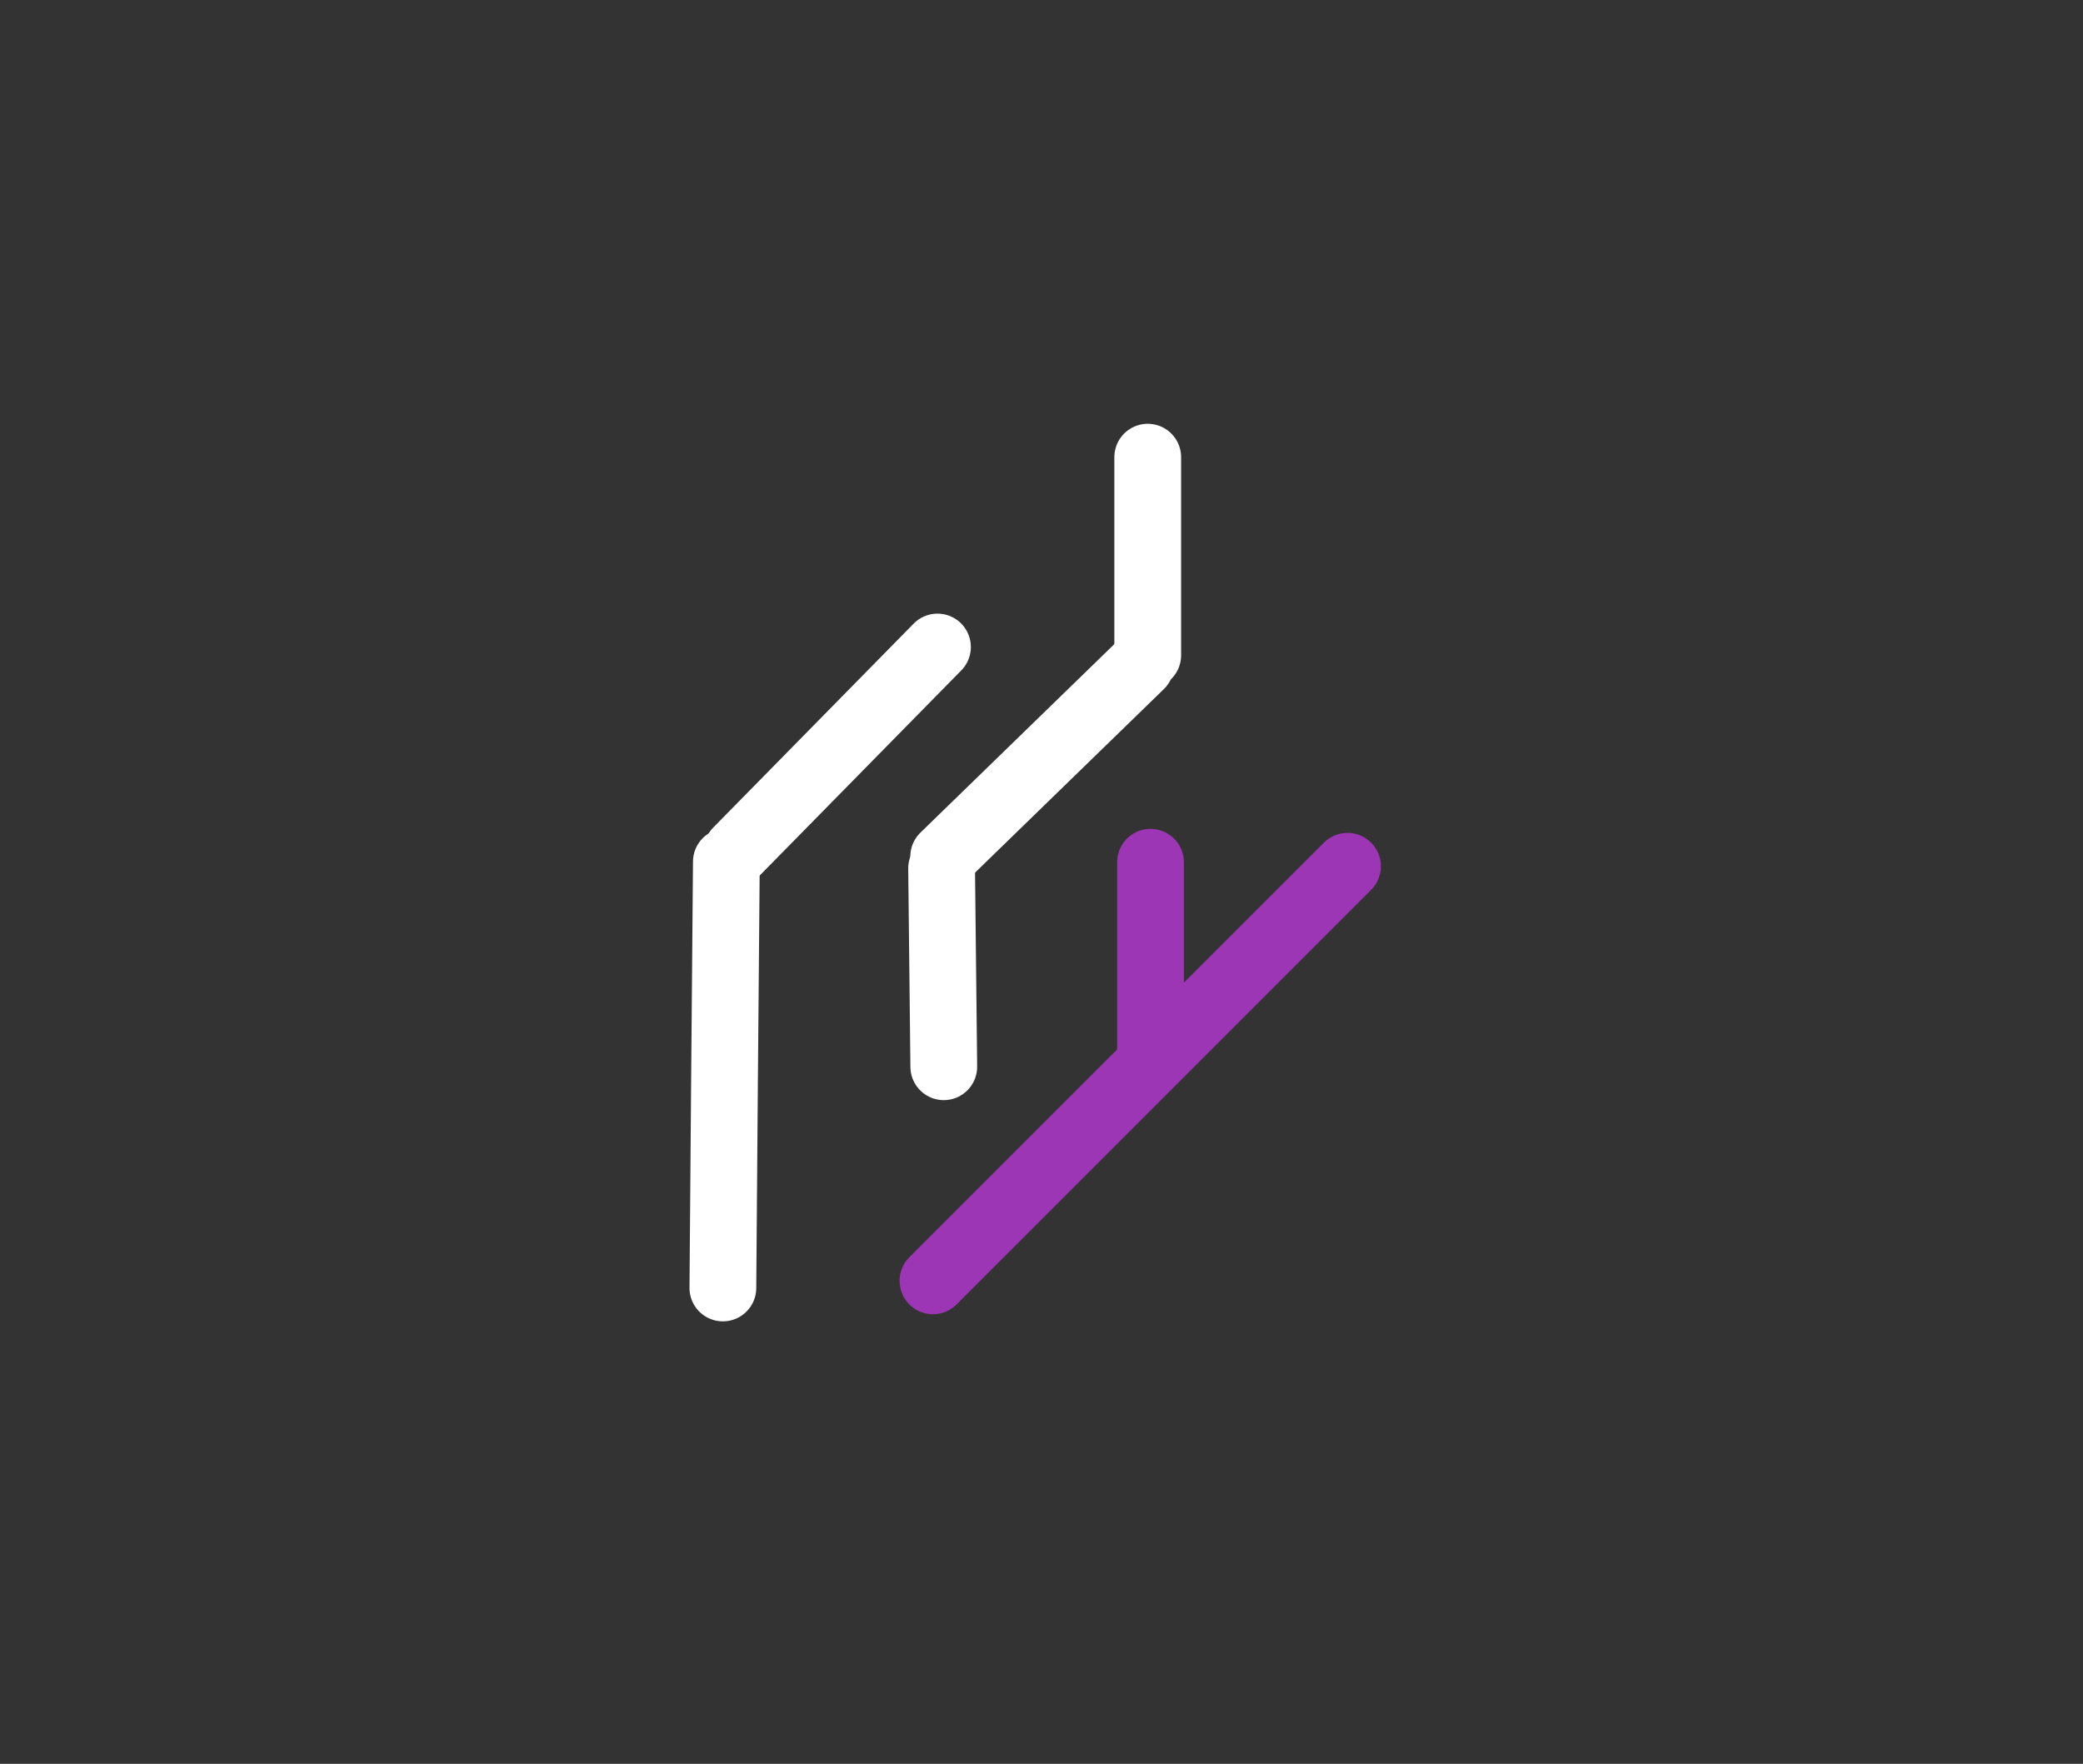 <?xml version="1.0" standalone="no"?>
<!DOCTYPE svg PUBLIC "-//W3C//DTD SVG 1.1//EN" "http://www.w3.org/Graphics/SVG/1.1/DTD/svg11.dtd">
<svg version="1.1" xmlns="http://www.w3.org/2000/svg" viewBox="0 0 124.815 105.682" width="124.815" height="105.682"><rect x="0" y="0" width="124.815" height="105.682" fill="#333333" stroke="none"/><!-- svg-source:excalidraw --><defs><style class="style-fonts">
      </style></defs><g stroke-linecap="round"><g transform="translate(56.174 38.767) rotate(0 -6.003 6.11)"><path d="M0 0 C-2 2.04, -10.01 10.18, -12.01 12.22 M0 0 C-2 2.04, -10.01 10.18, -12.01 12.22" stroke="#ffffff" stroke-width="4" fill="none"></path></g></g><mask></mask><g stroke-linecap="round"><g transform="translate(43.525 51.631) rotate(0 -0.107 12.771)"><path d="M0 0 C-0.04 4.26, -0.18 21.29, -0.21 25.54 M0 0 C-0.04 4.26, -0.18 21.29, -0.21 25.54" stroke="#ffffff" stroke-width="4" fill="none"></path></g></g><mask></mask><g stroke-linecap="round"><g transform="translate(56.552 63.916) rotate(0 -0.064 -5.946)"><path d="M0 0 C-0.02 -1.98, -0.11 -9.91, -0.13 -11.89 M0 0 C-0.02 -1.98, -0.11 -9.91, -0.13 -11.89" stroke="#ffffff" stroke-width="4" fill="none"></path></g></g><mask></mask><g stroke-linecap="round"><g transform="translate(56.547 51.322) rotate(0 5.898 -5.736)"><path d="M0 0 C1.97 -1.91, 9.83 -9.56, 11.8 -11.47 M0 0 C1.97 -1.91, 9.83 -9.56, 11.8 -11.47" stroke="#ffffff" stroke-width="4" fill="none"></path></g></g><mask></mask><g stroke-linecap="round"><g transform="translate(68.773 39.262) rotate(0 0 -5.934)"><path d="M0 0 C0 -1.98, 0 -9.89, 0 -11.87 M0 0 C0 -1.98, 0 -9.89, 0 -11.87" stroke="#ffffff" stroke-width="4" fill="none"></path></g></g><mask></mask><g stroke-linecap="round"><g transform="translate(55.904 76.744) rotate(0 12.419 -12.419)"><path d="M0 0 C4.14 -4.14, 20.7 -20.7, 24.84 -24.84 M0 0 C4.14 -4.14, 20.7 -20.7, 24.84 -24.84" class="trichord_electron" stroke="#9c36b5" stroke-width="4" fill="none"></path></g></g><mask></mask><g stroke-linecap="round"><g transform="translate(68.94 63.123) rotate(0 0 -5.731)"><path d="M0 0 C0 -1.91, 0 -9.55, 0 -11.46 M0 0 C0 -1.91, 0 -9.55, 0 -11.46" class="trichord_electron" stroke="#9c36b5" stroke-width="4" fill="none"></path></g></g><mask></mask><g stroke-linecap="round" transform="translate(10 10) rotate(0 52.408 42.841)"><path d="M21.42 0 C41.37 2.41, 61.48 0.3, 83.39 0 M21.42 0 C33.82 0.41, 46.69 -0.27, 83.39 0 M83.39 0 C97.26 0.36, 106.47 5.64, 104.82 21.42 M83.39 0 C98.04 1.79, 102.84 6.35, 104.82 21.42 M104.82 21.42 C102.56 31.48, 102.78 43.45, 104.82 64.26 M104.82 21.42 C103.73 38.3, 104.2 54.1, 104.82 64.26 M104.82 64.26 C103.9 80.32, 98.29 85.97, 83.39 85.68 M104.82 64.26 C102.92 79.18, 98.54 83.41, 83.39 85.68 M83.39 85.68 C62.52 84.71, 41.29 84.61, 21.42 85.68 M83.39 85.68 C67.36 85.61, 52.84 85.87, 21.42 85.68 M21.42 85.68 C5.35 84.47, 0.09 78.67, 0 64.26 M21.42 85.68 C9.38 83.83, 0.65 79.79, 0 64.26 M0 64.26 C0.56 54.5, -0.45 43.01, 0 21.42 M0 64.26 C0.34 49.72, -0.84 35.39, 0 21.42 M0 21.42 C-1.18 6.41, 5.87 -0.71, 21.42 0 M0 21.42 C0.87 5.39, 5.48 1.02, 21.42 0" stroke="transparent" stroke-width="4" fill="none"></path></g></svg>
